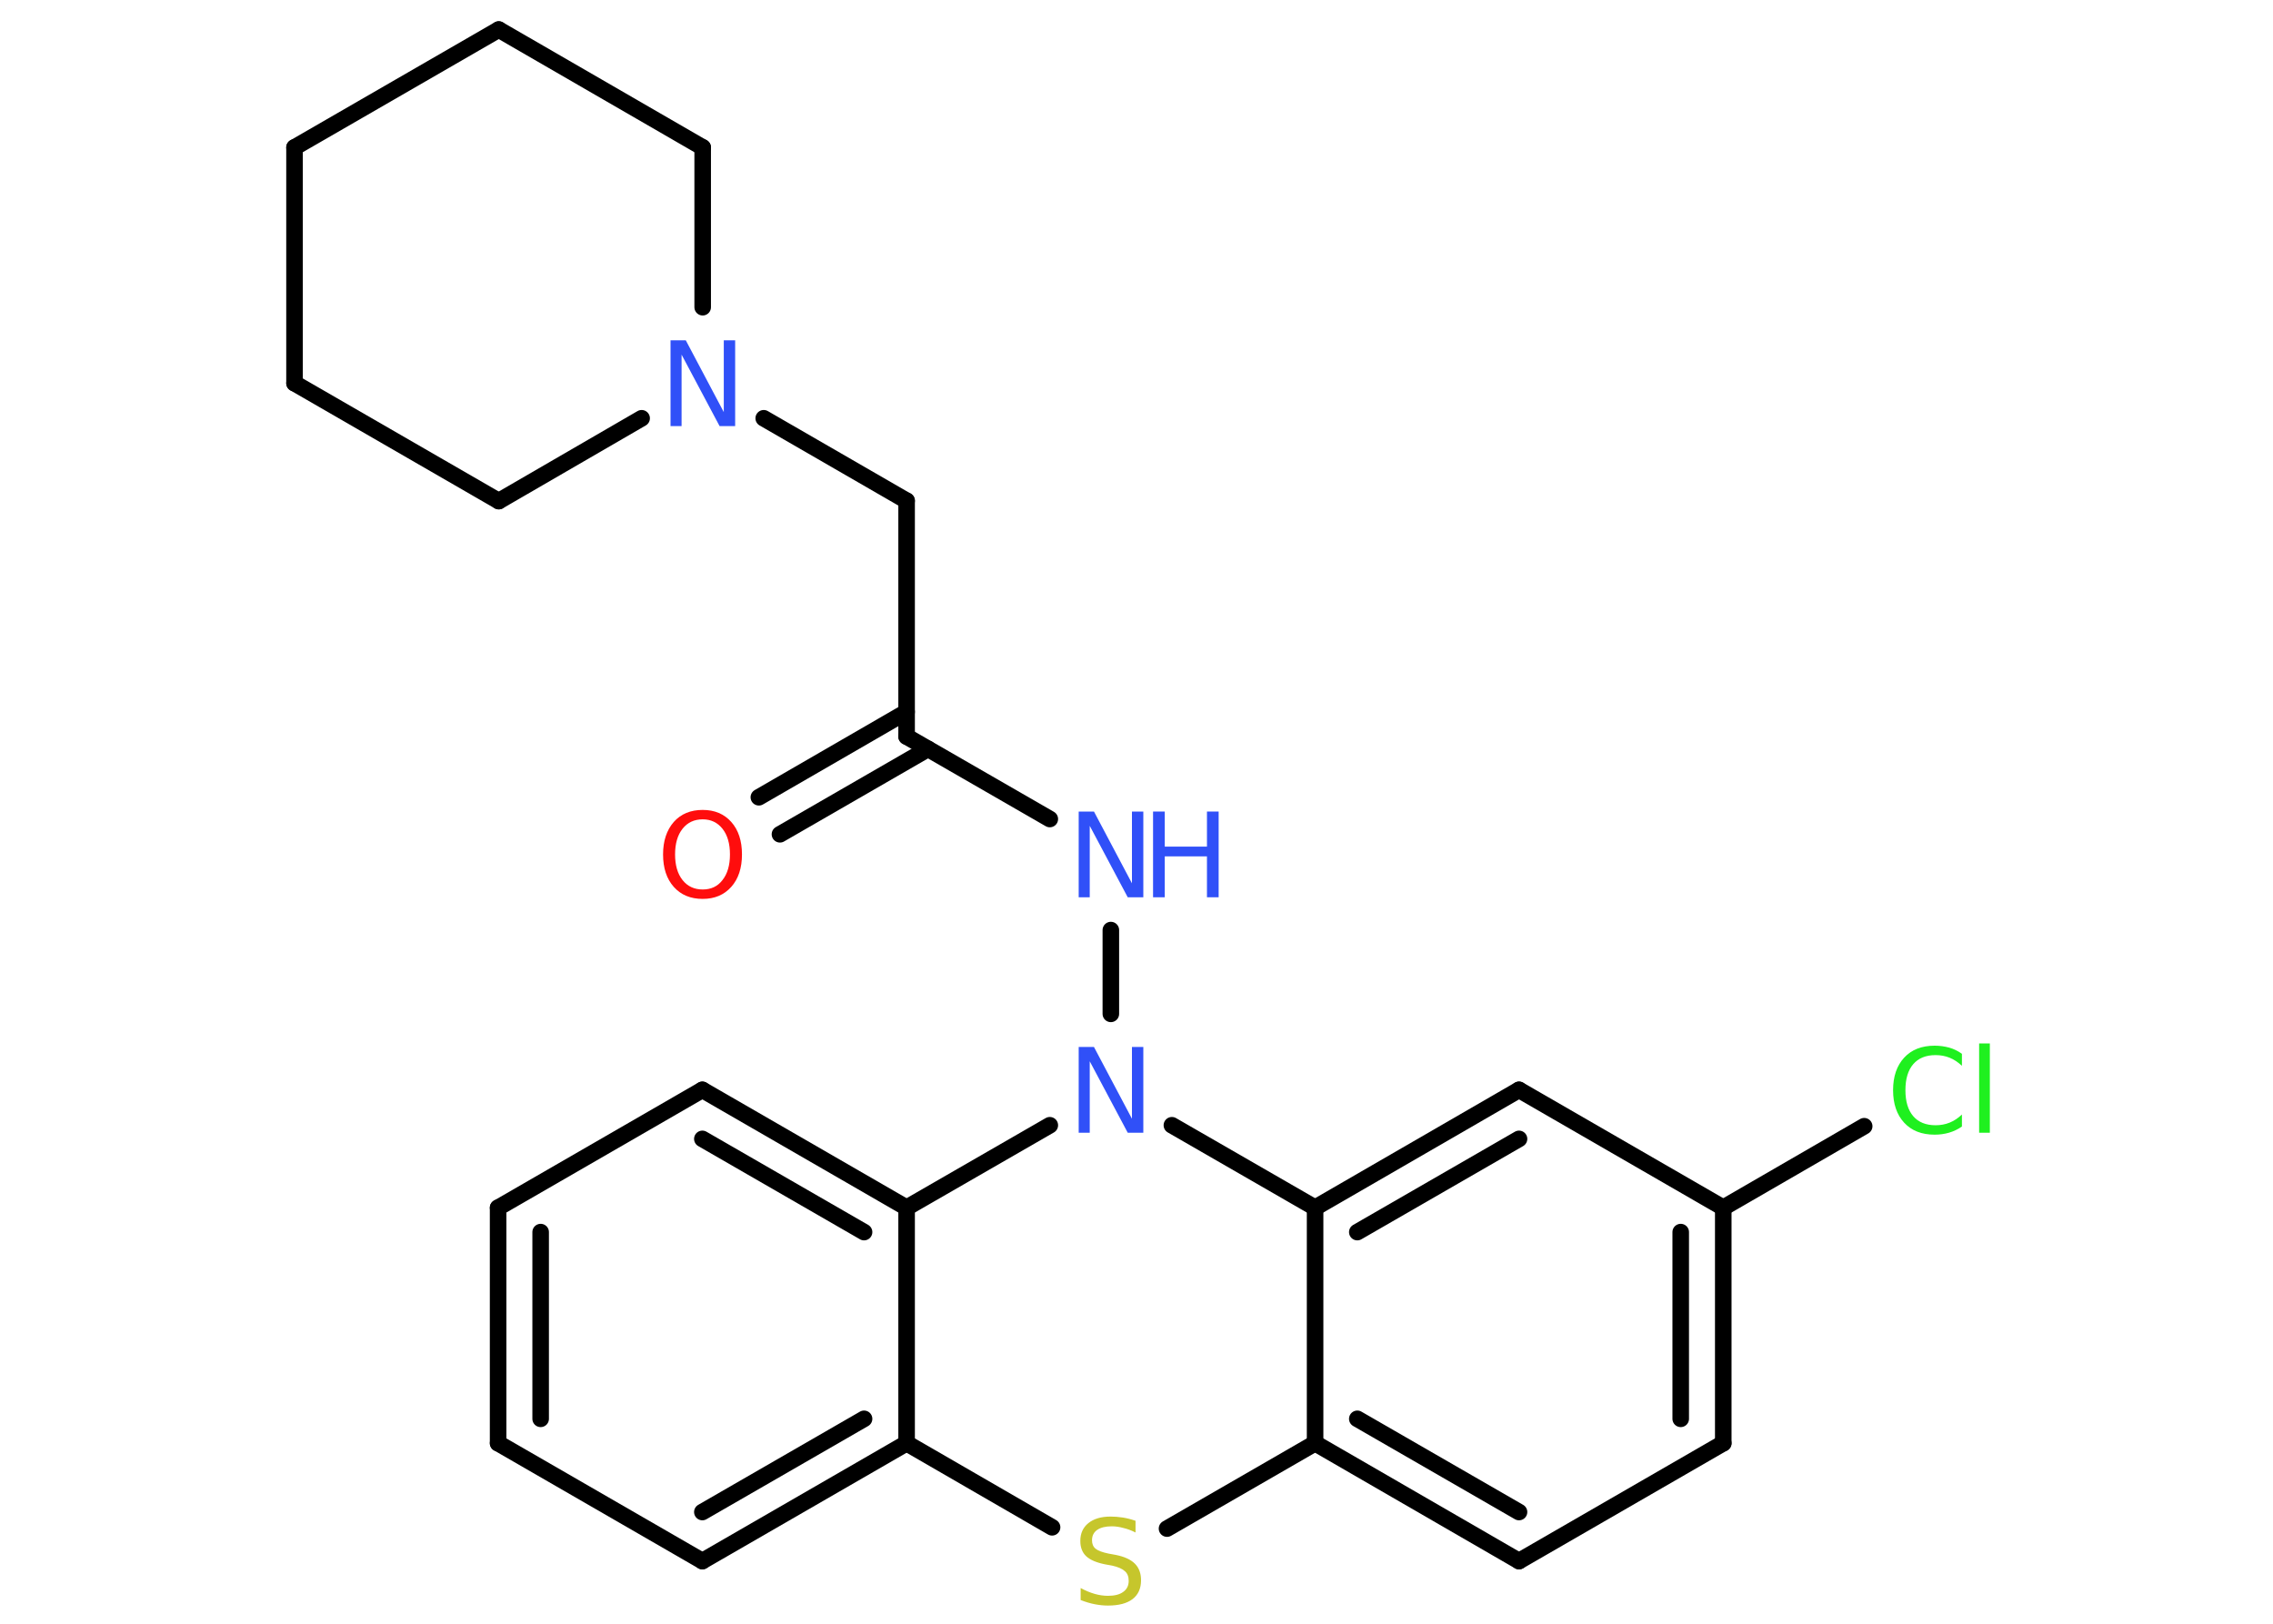 <?xml version='1.0' encoding='UTF-8'?>
<!DOCTYPE svg PUBLIC "-//W3C//DTD SVG 1.1//EN" "http://www.w3.org/Graphics/SVG/1.1/DTD/svg11.dtd">
<svg version='1.2' xmlns='http://www.w3.org/2000/svg' xmlns:xlink='http://www.w3.org/1999/xlink' width='70.0mm' height='50.0mm' viewBox='0 0 70.0 50.0'>
  <desc>Generated by the Chemistry Development Kit (http://github.com/cdk)</desc>
  <g stroke-linecap='round' stroke-linejoin='round' stroke='#000000' stroke-width='.51' fill='#3050F8'>
    <rect x='.0' y='.0' width='70.0' height='50.0' fill='#FFFFFF' stroke='none'/>
    <g id='mol1' class='mol'>
      <g id='mol1bnd1' class='bond'>
        <line x1='23.37' y1='24.55' x2='27.92' y2='21.92'/>
        <line x1='24.02' y1='25.69' x2='28.58' y2='23.06'/>
      </g>
      <line id='mol1bnd2' class='bond' x1='27.92' y1='22.68' x2='27.92' y2='15.42'/>
      <line id='mol1bnd3' class='bond' x1='27.92' y1='15.42' x2='23.52' y2='12.88'/>
      <line id='mol1bnd4' class='bond' x1='19.76' y1='12.88' x2='15.36' y2='15.43'/>
      <line id='mol1bnd5' class='bond' x1='15.36' y1='15.43' x2='9.07' y2='11.8'/>
      <line id='mol1bnd6' class='bond' x1='9.07' y1='11.8' x2='9.07' y2='4.54'/>
      <line id='mol1bnd7' class='bond' x1='9.07' y1='4.54' x2='15.36' y2='.91'/>
      <line id='mol1bnd8' class='bond' x1='15.36' y1='.91' x2='21.64' y2='4.54'/>
      <line id='mol1bnd9' class='bond' x1='21.64' y1='9.46' x2='21.64' y2='4.54'/>
      <line id='mol1bnd10' class='bond' x1='27.92' y1='22.68' x2='32.33' y2='25.22'/>
      <line id='mol1bnd11' class='bond' x1='34.21' y1='28.64' x2='34.21' y2='31.22'/>
      <line id='mol1bnd12' class='bond' x1='32.33' y1='34.65' x2='27.92' y2='37.19'/>
      <g id='mol1bnd13' class='bond'>
        <line x1='27.92' y1='37.19' x2='21.63' y2='33.56'/>
        <line x1='26.61' y1='37.94' x2='21.63' y2='35.07'/>
      </g>
      <line id='mol1bnd14' class='bond' x1='21.63' y1='33.56' x2='15.34' y2='37.19'/>
      <g id='mol1bnd15' class='bond'>
        <line x1='15.34' y1='37.19' x2='15.34' y2='44.44'/>
        <line x1='16.65' y1='37.94' x2='16.65' y2='43.69'/>
      </g>
      <line id='mol1bnd16' class='bond' x1='15.34' y1='44.44' x2='21.63' y2='48.07'/>
      <g id='mol1bnd17' class='bond'>
        <line x1='21.63' y1='48.07' x2='27.92' y2='44.44'/>
        <line x1='21.63' y1='46.56' x2='26.61' y2='43.69'/>
      </g>
      <line id='mol1bnd18' class='bond' x1='27.92' y1='37.19' x2='27.92' y2='44.44'/>
      <line id='mol1bnd19' class='bond' x1='27.92' y1='44.44' x2='32.4' y2='47.03'/>
      <line id='mol1bnd20' class='bond' x1='35.94' y1='47.07' x2='40.5' y2='44.44'/>
      <g id='mol1bnd21' class='bond'>
        <line x1='40.5' y1='44.44' x2='46.78' y2='48.07'/>
        <line x1='41.8' y1='43.69' x2='46.78' y2='46.56'/>
      </g>
      <line id='mol1bnd22' class='bond' x1='46.78' y1='48.07' x2='53.07' y2='44.44'/>
      <g id='mol1bnd23' class='bond'>
        <line x1='53.07' y1='44.44' x2='53.07' y2='37.19'/>
        <line x1='51.76' y1='43.69' x2='51.76' y2='37.94'/>
      </g>
      <line id='mol1bnd24' class='bond' x1='53.07' y1='37.19' x2='57.41' y2='34.68'/>
      <line id='mol1bnd25' class='bond' x1='53.07' y1='37.19' x2='46.78' y2='33.56'/>
      <g id='mol1bnd26' class='bond'>
        <line x1='46.78' y1='33.56' x2='40.5' y2='37.19'/>
        <line x1='46.78' y1='35.07' x2='41.8' y2='37.94'/>
      </g>
      <line id='mol1bnd27' class='bond' x1='40.5' y1='44.44' x2='40.5' y2='37.19'/>
      <line id='mol1bnd28' class='bond' x1='36.09' y1='34.65' x2='40.5' y2='37.19'/>
      <path id='mol1atm1' class='atom' d='M21.64 25.23q-.39 .0 -.62 .29q-.23 .29 -.23 .79q.0 .5 .23 .79q.23 .29 .62 .29q.39 .0 .61 -.29q.23 -.29 .23 -.79q.0 -.5 -.23 -.79q-.23 -.29 -.61 -.29zM21.64 24.94q.55 .0 .88 .37q.33 .37 .33 1.0q.0 .63 -.33 1.0q-.33 .37 -.88 .37q-.56 .0 -.89 -.37q-.33 -.37 -.33 -1.0q.0 -.62 .33 -1.0q.33 -.37 .89 -.37z' stroke='none' fill='#FF0D0D'/>
      <path id='mol1atm4' class='atom' d='M20.64 10.48h.48l1.17 2.21v-2.21h.35v2.64h-.48l-1.17 -2.2v2.2h-.34v-2.64z' stroke='none'/>
      <g id='mol1atm10' class='atom'>
        <path d='M33.21 24.99h.48l1.17 2.21v-2.21h.35v2.64h-.48l-1.17 -2.2v2.2h-.34v-2.64z' stroke='none'/>
        <path d='M35.51 24.99h.36v1.08h1.3v-1.08h.36v2.64h-.36v-1.26h-1.3v1.26h-.36v-2.64z' stroke='none'/>
      </g>
      <path id='mol1atm11' class='atom' d='M33.21 32.24h.48l1.17 2.21v-2.21h.35v2.64h-.48l-1.17 -2.2v2.2h-.34v-2.64z' stroke='none'/>
      <path id='mol1atm18' class='atom' d='M34.97 46.84v.35q-.2 -.1 -.38 -.14q-.18 -.05 -.35 -.05q-.29 .0 -.45 .11q-.16 .11 -.16 .32q.0 .17 .11 .26q.11 .09 .4 .15l.22 .04q.4 .08 .59 .27q.19 .19 .19 .51q.0 .38 -.26 .58q-.26 .2 -.76 .2q-.19 .0 -.4 -.04q-.21 -.04 -.44 -.13v-.37q.22 .12 .43 .18q.21 .06 .41 .06q.31 .0 .47 -.12q.17 -.12 .17 -.34q.0 -.2 -.12 -.3q-.12 -.11 -.39 -.17l-.22 -.04q-.4 -.08 -.58 -.25q-.18 -.17 -.18 -.47q.0 -.35 .25 -.55q.25 -.2 .68 -.2q.18 .0 .38 .03q.19 .03 .39 .1z' stroke='none' fill='#C6C62C'/>
      <path id='mol1atm23' class='atom' d='M60.42 32.44v.38q-.18 -.17 -.38 -.25q-.2 -.08 -.43 -.08q-.45 .0 -.69 .28q-.24 .28 -.24 .8q.0 .52 .24 .8q.24 .28 .69 .28q.23 .0 .43 -.08q.2 -.08 .38 -.25v.37q-.19 .13 -.4 .19q-.21 .06 -.44 .06q-.6 .0 -.94 -.37q-.34 -.37 -.34 -1.0q.0 -.63 .34 -1.0q.34 -.37 .94 -.37q.23 .0 .45 .06q.21 .06 .39 .19zM60.95 32.13h.33v2.75h-.33v-2.75z' stroke='none' fill='#1FF01F'/>
    </g>
  </g>
</svg>
